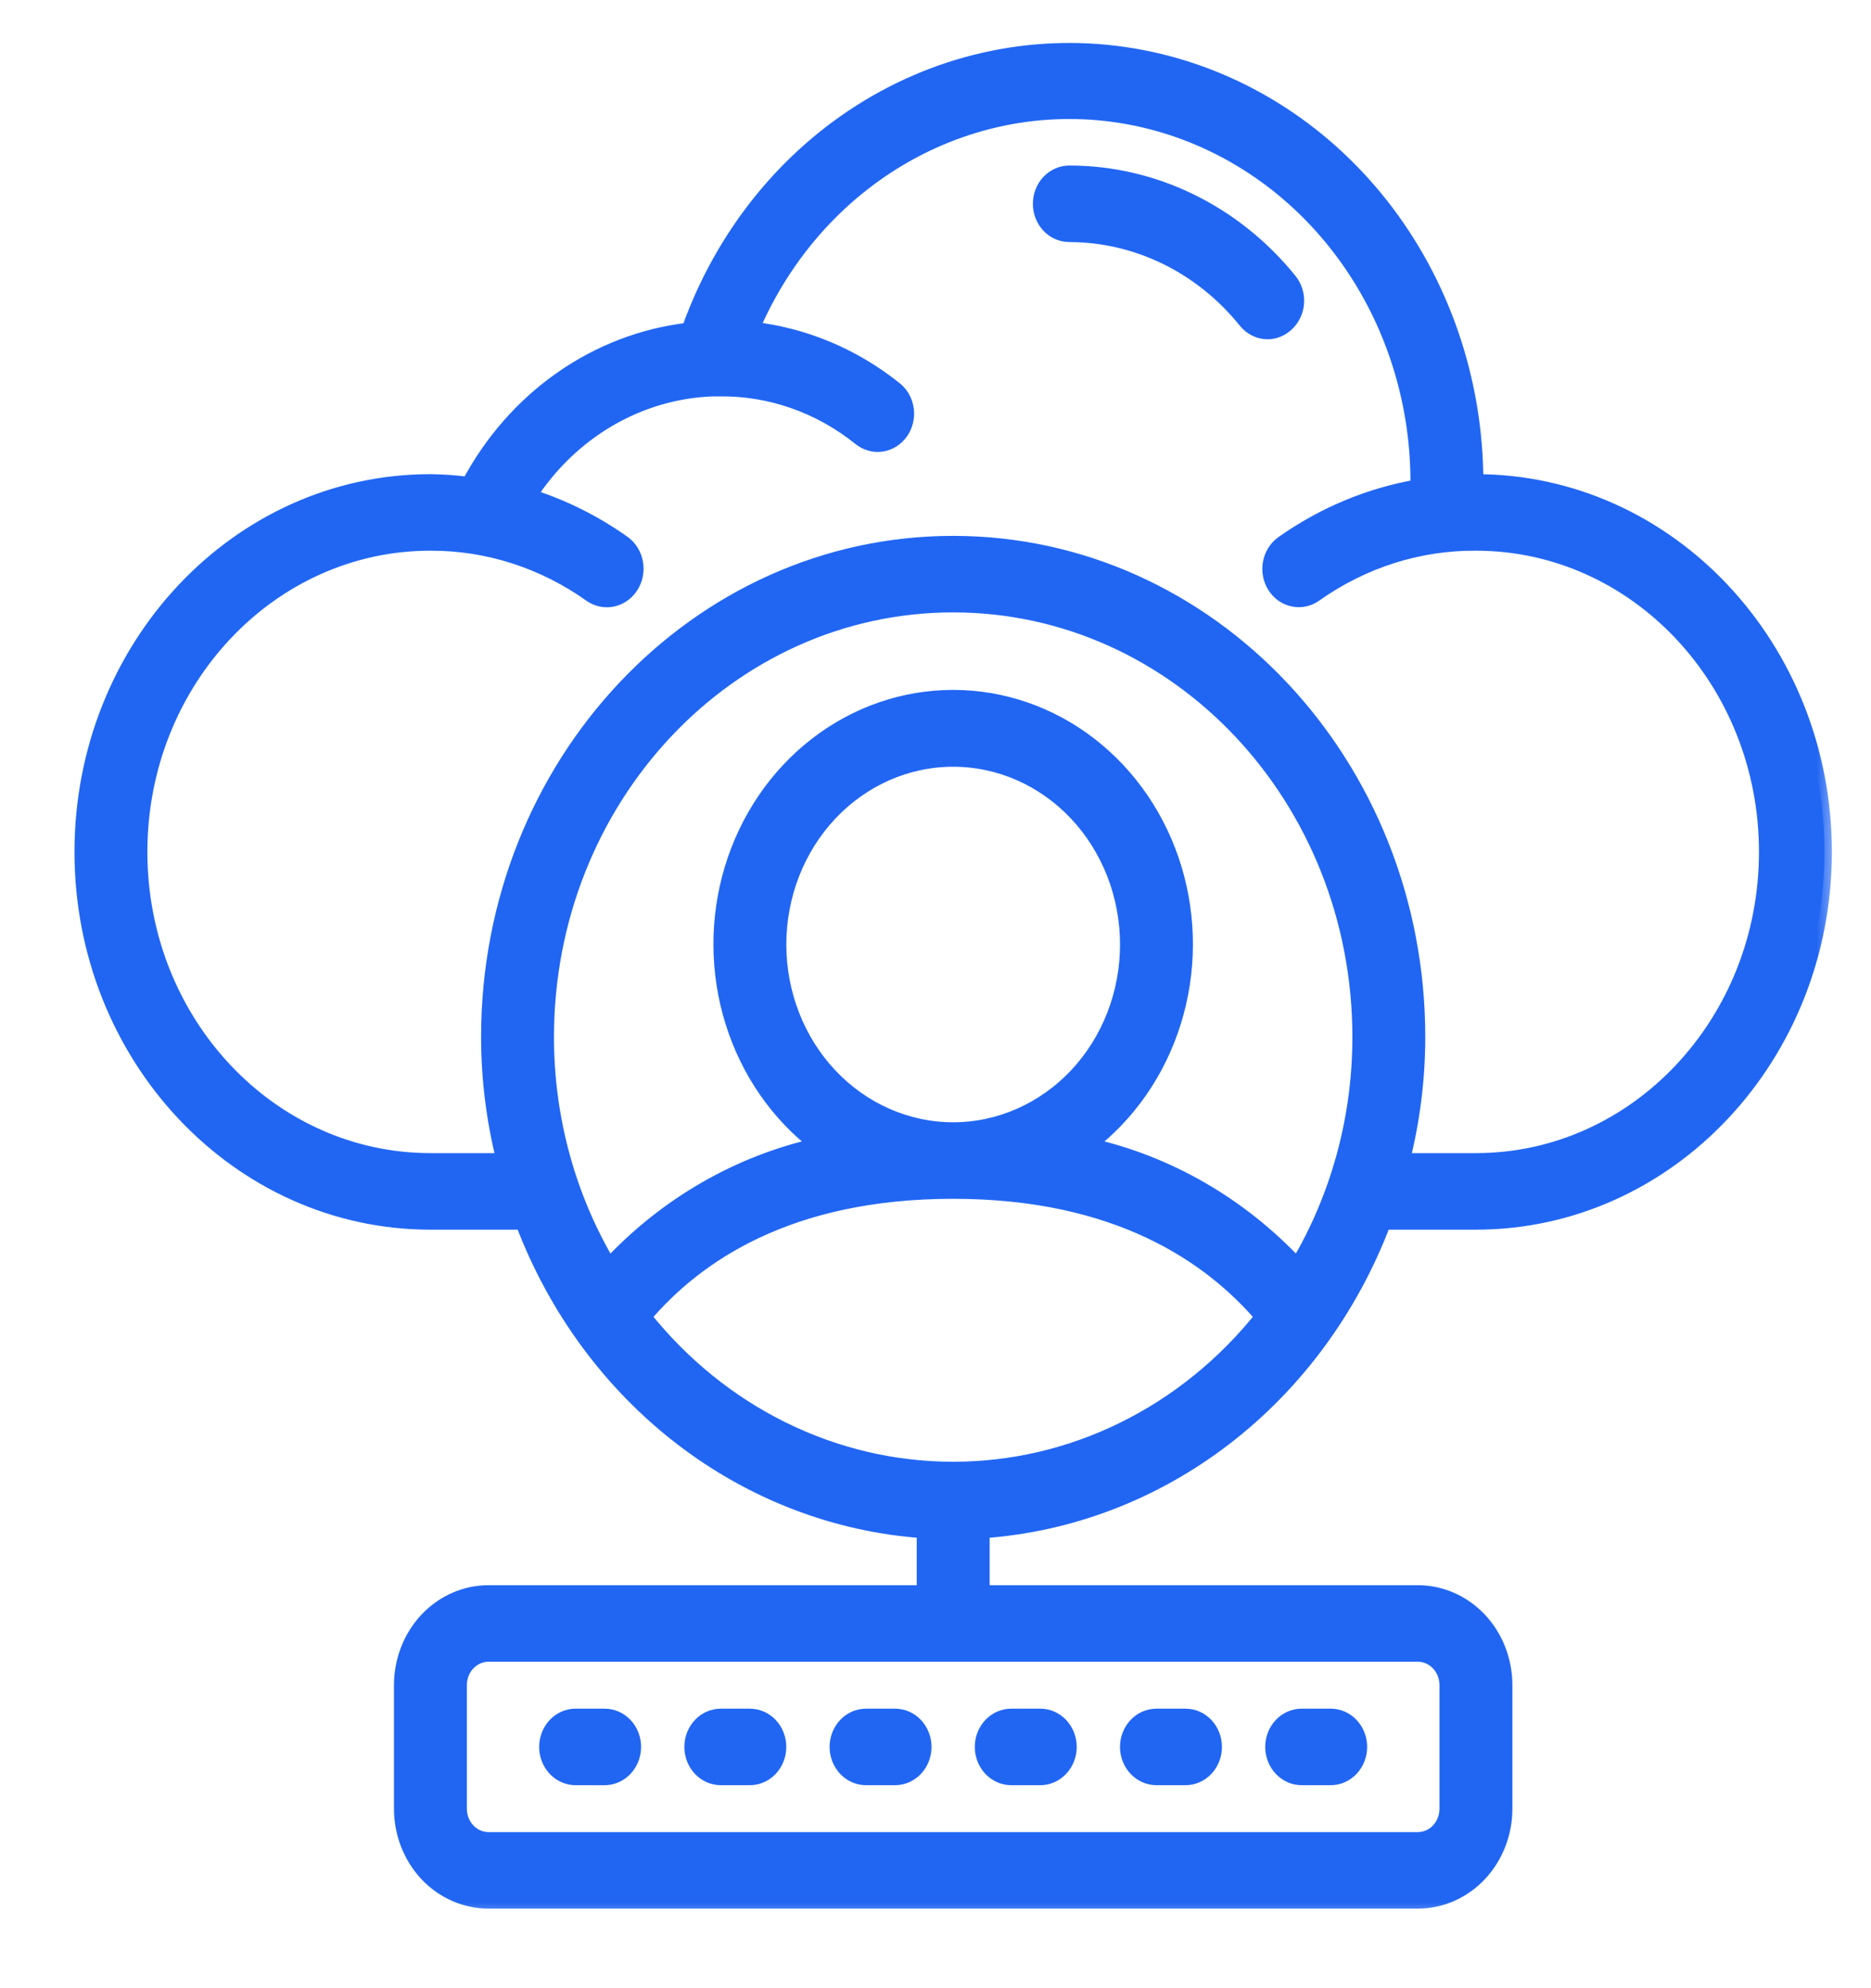 <svg width="48" height="51" viewBox="0 0 48 51" fill="none" xmlns="http://www.w3.org/2000/svg">
<path d="M33.163 7.139L33.163 7.139C32.455 6.262 31.576 5.558 30.587 5.075C29.599 4.591 28.523 4.341 27.434 4.341H27.434C27.209 4.341 26.995 4.436 26.837 4.603C26.681 4.769 26.593 4.994 26.593 5.228C26.593 5.461 26.681 5.686 26.837 5.853C26.994 6.019 27.209 6.114 27.433 6.114C28.279 6.115 29.114 6.311 29.881 6.687C30.649 7.063 31.332 7.612 31.882 8.296C31.961 8.393 32.059 8.472 32.169 8.526C32.28 8.58 32.4 8.608 32.523 8.608L32.524 8.608C32.727 8.606 32.921 8.526 33.071 8.385C33.155 8.309 33.223 8.217 33.272 8.114C33.322 8.01 33.352 7.897 33.36 7.782C33.369 7.667 33.356 7.551 33.322 7.441C33.288 7.33 33.234 7.228 33.163 7.139Z" fill="#2166F3" stroke="#2166F3" stroke-width="0.19"/>
<mask id="path-2-outside-1_681_549" maskUnits="userSpaceOnUse" x="1.101" y="0.292" width="46" height="49" fill="black">
<rect fill="white" x="1.101" y="0.292" width="46" height="49"/>
<path d="M37.865 12.353C37.86 9.76 37 7.251 35.434 5.262C33.868 3.274 31.695 1.932 29.294 1.47C26.892 1.007 24.415 1.454 22.291 2.732C20.168 4.011 18.534 6.039 17.673 8.466C16.503 8.601 15.381 9.03 14.398 9.719C13.416 10.407 12.603 11.335 12.025 12.424C11.699 12.38 11.371 12.357 11.042 12.353C6.104 12.353 2.101 16.606 2.101 21.853C2.101 27.099 6.104 31.353 11.042 31.353H13.411C14.25 33.57 15.662 35.49 17.484 36.891C19.306 38.292 21.464 39.116 23.708 39.269V40.853H12.532C11.939 40.853 11.371 41.103 10.951 41.548C10.532 41.994 10.297 42.598 10.297 43.228V46.394C10.297 47.024 10.532 47.628 10.951 48.074C11.371 48.519 11.939 48.769 12.532 48.769H36.375C36.968 48.769 37.536 48.519 37.956 48.074C38.375 47.628 38.61 47.024 38.61 46.394V43.228C38.61 42.598 38.375 41.994 37.956 41.548C37.536 41.103 36.968 40.853 36.375 40.853H25.199V39.269C27.443 39.116 29.601 38.292 31.423 36.891C33.245 35.49 34.657 33.57 35.496 31.353H37.865C42.803 31.353 46.806 27.099 46.806 21.853C46.806 16.606 42.803 12.353 37.865 12.353ZM37.12 43.228V46.394C37.12 46.604 37.042 46.806 36.902 46.954C36.762 47.103 36.573 47.186 36.375 47.186H12.532C12.334 47.186 12.145 47.103 12.005 46.954C11.865 46.806 11.787 46.604 11.787 46.394V43.228C11.787 43.018 11.865 42.816 12.005 42.668C12.145 42.52 12.334 42.436 12.532 42.436H36.375C36.573 42.436 36.762 42.52 36.902 42.668C37.042 42.816 37.12 43.018 37.12 43.228ZM33.283 32.469C31.819 30.9 29.954 29.824 27.918 29.374C28.946 28.594 29.714 27.487 30.111 26.213C30.509 24.94 30.515 23.565 30.13 22.287C29.744 21.009 28.987 19.895 27.967 19.104C26.947 18.313 25.716 17.887 24.453 17.887C23.191 17.887 21.96 18.313 20.94 19.104C19.92 19.895 19.163 21.009 18.777 22.287C18.392 23.565 18.398 24.94 18.796 26.213C19.193 27.487 19.961 28.594 20.989 29.374C18.953 29.824 17.088 30.9 15.624 32.469C14.577 30.715 14.021 28.68 14.022 26.603C14.022 20.482 18.692 15.519 24.453 15.519C30.215 15.519 34.885 20.482 34.885 26.603C34.886 28.68 34.33 30.715 33.283 32.469ZM19.983 24.228C19.983 22.968 20.454 21.76 21.292 20.869C22.131 19.978 23.268 19.478 24.453 19.478C25.639 19.478 26.776 19.978 27.615 20.869C28.453 21.76 28.924 22.968 28.924 24.228C28.924 25.488 28.453 26.696 27.615 27.587C26.776 28.477 25.639 28.978 24.453 28.978C23.268 28.978 22.131 28.477 21.292 27.587C20.454 26.696 19.983 25.488 19.983 24.228ZM24.453 37.686C22.943 37.687 21.45 37.337 20.079 36.661C18.709 35.986 17.494 35.001 16.518 33.775C17.859 32.192 20.244 30.561 24.453 30.561C28.663 30.561 31.048 32.208 32.389 33.775C31.413 35.001 30.198 35.986 28.828 36.661C27.457 37.337 25.964 37.687 24.453 37.686ZM37.865 29.769H35.98C36.241 28.736 36.374 27.672 36.375 26.603C36.375 19.607 31.038 13.936 24.453 13.936C17.869 13.936 12.532 19.607 12.532 26.603C12.533 27.672 12.666 28.736 12.927 29.769H11.042C6.927 29.769 3.591 26.225 3.591 21.853C3.591 17.48 6.927 13.936 11.042 13.936C12.512 13.931 13.95 14.394 15.17 15.266C15.336 15.376 15.536 15.413 15.727 15.37C15.918 15.326 16.086 15.204 16.194 15.031C16.303 14.858 16.344 14.647 16.308 14.443C16.273 14.238 16.164 14.056 16.004 13.936C15.257 13.403 14.438 12.995 13.575 12.725C14.102 11.908 14.802 11.235 15.618 10.757C16.435 10.28 17.345 10.013 18.277 9.978H18.441C19.749 9.958 21.027 10.404 22.069 11.244C22.227 11.37 22.426 11.425 22.622 11.395C22.817 11.365 22.994 11.254 23.112 11.086C23.231 10.918 23.282 10.707 23.254 10.499C23.226 10.291 23.121 10.104 22.963 9.978C21.893 9.121 20.623 8.59 19.29 8.442C20.133 6.465 21.588 4.855 23.412 3.879C25.236 2.902 27.32 2.619 29.317 3.076C31.314 3.533 33.103 4.703 34.387 6.391C35.671 8.079 36.373 10.182 36.375 12.353V12.487C35.134 12.701 33.95 13.195 32.903 13.936C32.739 14.054 32.626 14.236 32.588 14.442C32.55 14.648 32.591 14.862 32.702 15.037C32.812 15.211 32.984 15.331 33.178 15.371C33.372 15.411 33.573 15.368 33.737 15.25C34.959 14.384 36.397 13.926 37.865 13.936C41.98 13.936 45.316 17.48 45.316 21.853C45.316 26.225 41.98 29.769 37.865 29.769Z"/>
</mask>
<path d="M37.865 12.353C37.86 9.76 37 7.251 35.434 5.262C33.868 3.274 31.695 1.932 29.294 1.47C26.892 1.007 24.415 1.454 22.291 2.732C20.168 4.011 18.534 6.039 17.673 8.466C16.503 8.601 15.381 9.03 14.398 9.719C13.416 10.407 12.603 11.335 12.025 12.424C11.699 12.38 11.371 12.357 11.042 12.353C6.104 12.353 2.101 16.606 2.101 21.853C2.101 27.099 6.104 31.353 11.042 31.353H13.411C14.25 33.57 15.662 35.49 17.484 36.891C19.306 38.292 21.464 39.116 23.708 39.269V40.853H12.532C11.939 40.853 11.371 41.103 10.951 41.548C10.532 41.994 10.297 42.598 10.297 43.228V46.394C10.297 47.024 10.532 47.628 10.951 48.074C11.371 48.519 11.939 48.769 12.532 48.769H36.375C36.968 48.769 37.536 48.519 37.956 48.074C38.375 47.628 38.61 47.024 38.61 46.394V43.228C38.61 42.598 38.375 41.994 37.956 41.548C37.536 41.103 36.968 40.853 36.375 40.853H25.199V39.269C27.443 39.116 29.601 38.292 31.423 36.891C33.245 35.49 34.657 33.57 35.496 31.353H37.865C42.803 31.353 46.806 27.099 46.806 21.853C46.806 16.606 42.803 12.353 37.865 12.353ZM37.12 43.228V46.394C37.12 46.604 37.042 46.806 36.902 46.954C36.762 47.103 36.573 47.186 36.375 47.186H12.532C12.334 47.186 12.145 47.103 12.005 46.954C11.865 46.806 11.787 46.604 11.787 46.394V43.228C11.787 43.018 11.865 42.816 12.005 42.668C12.145 42.52 12.334 42.436 12.532 42.436H36.375C36.573 42.436 36.762 42.52 36.902 42.668C37.042 42.816 37.12 43.018 37.12 43.228ZM33.283 32.469C31.819 30.9 29.954 29.824 27.918 29.374C28.946 28.594 29.714 27.487 30.111 26.213C30.509 24.94 30.515 23.565 30.13 22.287C29.744 21.009 28.987 19.895 27.967 19.104C26.947 18.313 25.716 17.887 24.453 17.887C23.191 17.887 21.96 18.313 20.94 19.104C19.92 19.895 19.163 21.009 18.777 22.287C18.392 23.565 18.398 24.94 18.796 26.213C19.193 27.487 19.961 28.594 20.989 29.374C18.953 29.824 17.088 30.9 15.624 32.469C14.577 30.715 14.021 28.68 14.022 26.603C14.022 20.482 18.692 15.519 24.453 15.519C30.215 15.519 34.885 20.482 34.885 26.603C34.886 28.68 34.33 30.715 33.283 32.469ZM19.983 24.228C19.983 22.968 20.454 21.76 21.292 20.869C22.131 19.978 23.268 19.478 24.453 19.478C25.639 19.478 26.776 19.978 27.615 20.869C28.453 21.76 28.924 22.968 28.924 24.228C28.924 25.488 28.453 26.696 27.615 27.587C26.776 28.477 25.639 28.978 24.453 28.978C23.268 28.978 22.131 28.477 21.292 27.587C20.454 26.696 19.983 25.488 19.983 24.228ZM24.453 37.686C22.943 37.687 21.45 37.337 20.079 36.661C18.709 35.986 17.494 35.001 16.518 33.775C17.859 32.192 20.244 30.561 24.453 30.561C28.663 30.561 31.048 32.208 32.389 33.775C31.413 35.001 30.198 35.986 28.828 36.661C27.457 37.337 25.964 37.687 24.453 37.686ZM37.865 29.769H35.98C36.241 28.736 36.374 27.672 36.375 26.603C36.375 19.607 31.038 13.936 24.453 13.936C17.869 13.936 12.532 19.607 12.532 26.603C12.533 27.672 12.666 28.736 12.927 29.769H11.042C6.927 29.769 3.591 26.225 3.591 21.853C3.591 17.48 6.927 13.936 11.042 13.936C12.512 13.931 13.95 14.394 15.17 15.266C15.336 15.376 15.536 15.413 15.727 15.37C15.918 15.326 16.086 15.204 16.194 15.031C16.303 14.858 16.344 14.647 16.308 14.443C16.273 14.238 16.164 14.056 16.004 13.936C15.257 13.403 14.438 12.995 13.575 12.725C14.102 11.908 14.802 11.235 15.618 10.757C16.435 10.28 17.345 10.013 18.277 9.978H18.441C19.749 9.958 21.027 10.404 22.069 11.244C22.227 11.37 22.426 11.425 22.622 11.395C22.817 11.365 22.994 11.254 23.112 11.086C23.231 10.918 23.282 10.707 23.254 10.499C23.226 10.291 23.121 10.104 22.963 9.978C21.893 9.121 20.623 8.59 19.29 8.442C20.133 6.465 21.588 4.855 23.412 3.879C25.236 2.902 27.32 2.619 29.317 3.076C31.314 3.533 33.103 4.703 34.387 6.391C35.671 8.079 36.373 10.182 36.375 12.353V12.487C35.134 12.701 33.95 13.195 32.903 13.936C32.739 14.054 32.626 14.236 32.588 14.442C32.55 14.648 32.591 14.862 32.702 15.037C32.812 15.211 32.984 15.331 33.178 15.371C33.372 15.411 33.573 15.368 33.737 15.25C34.959 14.384 36.397 13.926 37.865 13.936C41.98 13.936 45.316 17.48 45.316 21.853C45.316 26.225 41.98 29.769 37.865 29.769Z" fill="#2166F3"/>
<path d="M37.865 12.353C37.86 9.76 37 7.251 35.434 5.262C33.868 3.274 31.695 1.932 29.294 1.47C26.892 1.007 24.415 1.454 22.291 2.732C20.168 4.011 18.534 6.039 17.673 8.466C16.503 8.601 15.381 9.03 14.398 9.719C13.416 10.407 12.603 11.335 12.025 12.424C11.699 12.38 11.371 12.357 11.042 12.353C6.104 12.353 2.101 16.606 2.101 21.853C2.101 27.099 6.104 31.353 11.042 31.353H13.411C14.25 33.57 15.662 35.49 17.484 36.891C19.306 38.292 21.464 39.116 23.708 39.269V40.853H12.532C11.939 40.853 11.371 41.103 10.951 41.548C10.532 41.994 10.297 42.598 10.297 43.228V46.394C10.297 47.024 10.532 47.628 10.951 48.074C11.371 48.519 11.939 48.769 12.532 48.769H36.375C36.968 48.769 37.536 48.519 37.956 48.074C38.375 47.628 38.61 47.024 38.61 46.394V43.228C38.61 42.598 38.375 41.994 37.956 41.548C37.536 41.103 36.968 40.853 36.375 40.853H25.199V39.269C27.443 39.116 29.601 38.292 31.423 36.891C33.245 35.49 34.657 33.57 35.496 31.353H37.865C42.803 31.353 46.806 27.099 46.806 21.853C46.806 16.606 42.803 12.353 37.865 12.353ZM37.12 43.228V46.394C37.12 46.604 37.042 46.806 36.902 46.954C36.762 47.103 36.573 47.186 36.375 47.186H12.532C12.334 47.186 12.145 47.103 12.005 46.954C11.865 46.806 11.787 46.604 11.787 46.394V43.228C11.787 43.018 11.865 42.816 12.005 42.668C12.145 42.52 12.334 42.436 12.532 42.436H36.375C36.573 42.436 36.762 42.52 36.902 42.668C37.042 42.816 37.12 43.018 37.12 43.228ZM33.283 32.469C31.819 30.9 29.954 29.824 27.918 29.374C28.946 28.594 29.714 27.487 30.111 26.213C30.509 24.94 30.515 23.565 30.13 22.287C29.744 21.009 28.987 19.895 27.967 19.104C26.947 18.313 25.716 17.887 24.453 17.887C23.191 17.887 21.96 18.313 20.94 19.104C19.92 19.895 19.163 21.009 18.777 22.287C18.392 23.565 18.398 24.94 18.796 26.213C19.193 27.487 19.961 28.594 20.989 29.374C18.953 29.824 17.088 30.9 15.624 32.469C14.577 30.715 14.021 28.68 14.022 26.603C14.022 20.482 18.692 15.519 24.453 15.519C30.215 15.519 34.885 20.482 34.885 26.603C34.886 28.68 34.33 30.715 33.283 32.469ZM19.983 24.228C19.983 22.968 20.454 21.76 21.292 20.869C22.131 19.978 23.268 19.478 24.453 19.478C25.639 19.478 26.776 19.978 27.615 20.869C28.453 21.76 28.924 22.968 28.924 24.228C28.924 25.488 28.453 26.696 27.615 27.587C26.776 28.477 25.639 28.978 24.453 28.978C23.268 28.978 22.131 28.477 21.292 27.587C20.454 26.696 19.983 25.488 19.983 24.228ZM24.453 37.686C22.943 37.687 21.45 37.337 20.079 36.661C18.709 35.986 17.494 35.001 16.518 33.775C17.859 32.192 20.244 30.561 24.453 30.561C28.663 30.561 31.048 32.208 32.389 33.775C31.413 35.001 30.198 35.986 28.828 36.661C27.457 37.337 25.964 37.687 24.453 37.686ZM37.865 29.769H35.98C36.241 28.736 36.374 27.672 36.375 26.603C36.375 19.607 31.038 13.936 24.453 13.936C17.869 13.936 12.532 19.607 12.532 26.603C12.533 27.672 12.666 28.736 12.927 29.769H11.042C6.927 29.769 3.591 26.225 3.591 21.853C3.591 17.48 6.927 13.936 11.042 13.936C12.512 13.931 13.95 14.394 15.17 15.266C15.336 15.376 15.536 15.413 15.727 15.37C15.918 15.326 16.086 15.204 16.194 15.031C16.303 14.858 16.344 14.647 16.308 14.443C16.273 14.238 16.164 14.056 16.004 13.936C15.257 13.403 14.438 12.995 13.575 12.725C14.102 11.908 14.802 11.235 15.618 10.757C16.435 10.28 17.345 10.013 18.277 9.978H18.441C19.749 9.958 21.027 10.404 22.069 11.244C22.227 11.37 22.426 11.425 22.622 11.395C22.817 11.365 22.994 11.254 23.112 11.086C23.231 10.918 23.282 10.707 23.254 10.499C23.226 10.291 23.121 10.104 22.963 9.978C21.893 9.121 20.623 8.59 19.29 8.442C20.133 6.465 21.588 4.855 23.412 3.879C25.236 2.902 27.32 2.619 29.317 3.076C31.314 3.533 33.103 4.703 34.387 6.391C35.671 8.079 36.373 10.182 36.375 12.353V12.487C35.134 12.701 33.95 13.195 32.903 13.936C32.739 14.054 32.626 14.236 32.588 14.442C32.55 14.648 32.591 14.862 32.702 15.037C32.812 15.211 32.984 15.331 33.178 15.371C33.372 15.411 33.573 15.368 33.737 15.25C34.959 14.384 36.397 13.926 37.865 13.936C41.98 13.936 45.316 17.48 45.316 21.853C45.316 26.225 41.98 29.769 37.865 29.769Z" stroke="#2166F3" stroke-width="0.38" mask="url(#path-2-outside-1_681_549)"/>
<path d="M14.767 45.698H15.512C15.736 45.698 15.951 45.603 16.108 45.436C16.265 45.269 16.352 45.045 16.352 44.811C16.352 44.578 16.265 44.353 16.108 44.186C15.951 44.019 15.736 43.925 15.512 43.925H14.767C14.542 43.925 14.328 44.019 14.171 44.186C14.014 44.353 13.927 44.578 13.927 44.811C13.927 45.045 14.014 45.269 14.171 45.436C14.328 45.603 14.542 45.698 14.767 45.698ZM18.492 45.698H19.237C19.462 45.698 19.676 45.603 19.833 45.436C19.99 45.269 20.077 45.045 20.077 44.811C20.077 44.578 19.99 44.353 19.833 44.186C19.676 44.019 19.462 43.925 19.237 43.925H18.492C18.267 43.925 18.053 44.019 17.896 44.186C17.739 44.353 17.652 44.578 17.652 44.811C17.652 45.045 17.739 45.269 17.896 45.436C18.053 45.603 18.267 45.698 18.492 45.698ZM22.218 45.698H22.963C23.187 45.698 23.402 45.603 23.559 45.436C23.716 45.269 23.803 45.045 23.803 44.811C23.803 44.578 23.716 44.353 23.559 44.186C23.402 44.019 23.187 43.925 22.963 43.925H22.218C21.993 43.925 21.779 44.019 21.622 44.186C21.465 44.353 21.378 44.578 21.378 44.811C21.378 45.045 21.465 45.269 21.622 45.436C21.779 45.603 21.993 45.698 22.218 45.698ZM25.943 45.698H26.688C26.913 45.698 27.127 45.603 27.284 45.436C27.441 45.269 27.528 45.045 27.528 44.811C27.528 44.578 27.441 44.353 27.284 44.186C27.127 44.019 26.913 43.925 26.688 43.925H25.943C25.718 43.925 25.504 44.019 25.347 44.186C25.19 44.353 25.103 44.578 25.103 44.811C25.103 45.045 25.19 45.269 25.347 45.436C25.504 45.603 25.718 45.698 25.943 45.698ZM29.669 45.698H30.414C30.638 45.698 30.853 45.603 31.01 45.436C31.166 45.269 31.254 45.045 31.254 44.811C31.254 44.578 31.166 44.353 31.01 44.186C30.853 44.019 30.638 43.925 30.414 43.925H29.669C29.444 43.925 29.23 44.019 29.073 44.186C28.916 44.353 28.828 44.578 28.828 44.811C28.828 45.045 28.916 45.269 29.073 45.436C29.23 45.603 29.444 45.698 29.669 45.698ZM33.394 45.698H34.139C34.364 45.698 34.578 45.603 34.735 45.436C34.892 45.269 34.979 45.045 34.979 44.811C34.979 44.578 34.892 44.353 34.735 44.186C34.578 44.019 34.364 43.925 34.139 43.925H33.394C33.169 43.925 32.955 44.019 32.798 44.186C32.641 44.353 32.554 44.578 32.554 44.811C32.554 45.045 32.641 45.269 32.798 45.436C32.955 45.603 33.169 45.698 33.394 45.698Z" fill="#2166F3" stroke="#2166F3" stroke-width="0.19"/>
</svg>
